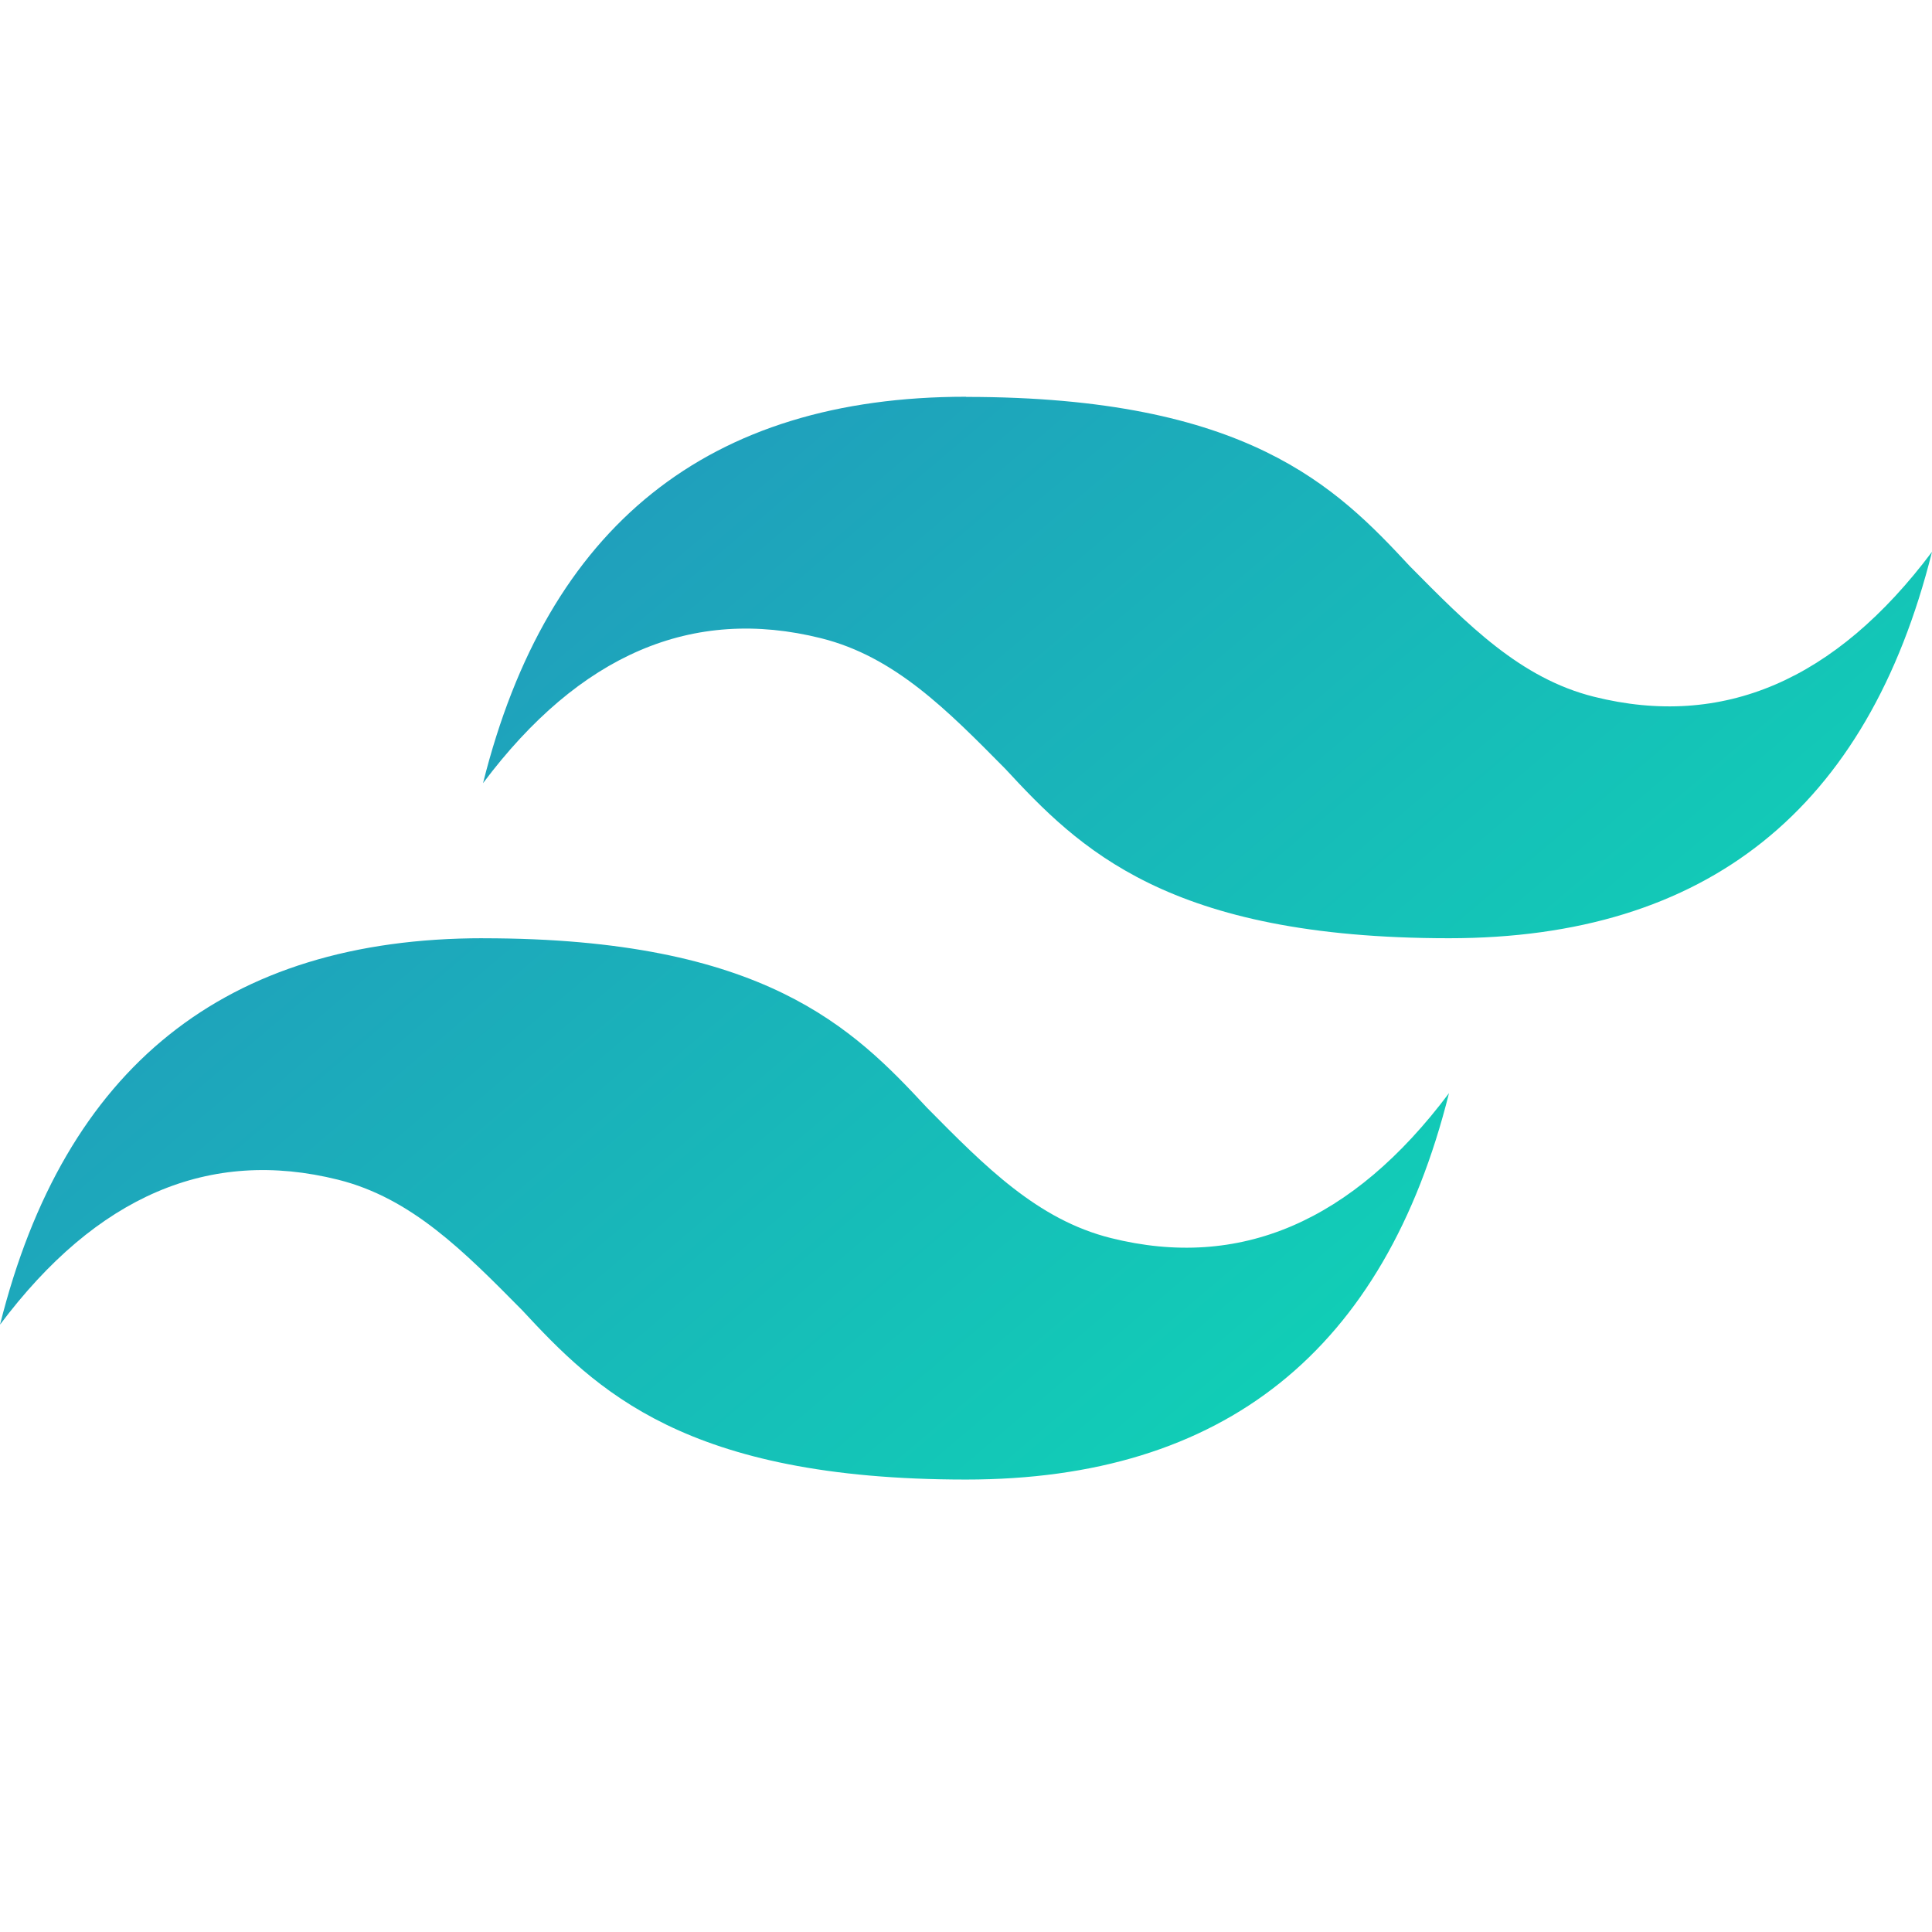 <svg viewBox="0 0 48 48" fill="none" xmlns="http://www.w3.org/2000/svg">
  <path fill="url(#paint0_linear)" fill-rule="evenodd" clip-rule="evenodd" d="M24.001 9.857c-6.4 0-10.4 3.2-12 9.6 2.4-3.2 5.2-4.4 8.4-3.6 1.826.456 3.13 1.782 4.574 3.243C26.8 21.071 29.011 23.31 36 23.31c6.4 0 10.4-3.2 12-9.6-2.4 3.2-5.2 4.4-8.4 3.6-1.826-.457-3.13-1.783-4.574-3.244-1.826-1.967-4.037-4.205-11.025-4.205zm-12 13.453c-6.4 0-10.4 3.2-12 9.6 2.4-3.2 5.2-4.4 8.4-3.6 1.826.457 3.13 1.783 4.574 3.244 1.826 1.967 4.037 4.205 11.025 4.205 6.4 0 10.4-3.2 12-9.6-2.4 3.2-5.2 4.4-8.4 3.6-1.826-.456-3.13-1.782-4.574-3.243-1.826-1.967-4.037-4.205-11.025-4.205z"/>
  <defs>
    <linearGradient id="paint0_linear" x1="12" y1="9.857" x2="36" y2="38.143" gradientUnits="userSpaceOnUse">
      <stop stop-color="#2298BD"/>
      <stop offset="1" stop-color="#0ED7B5"/>
    </linearGradient>
  </defs>
</svg>
